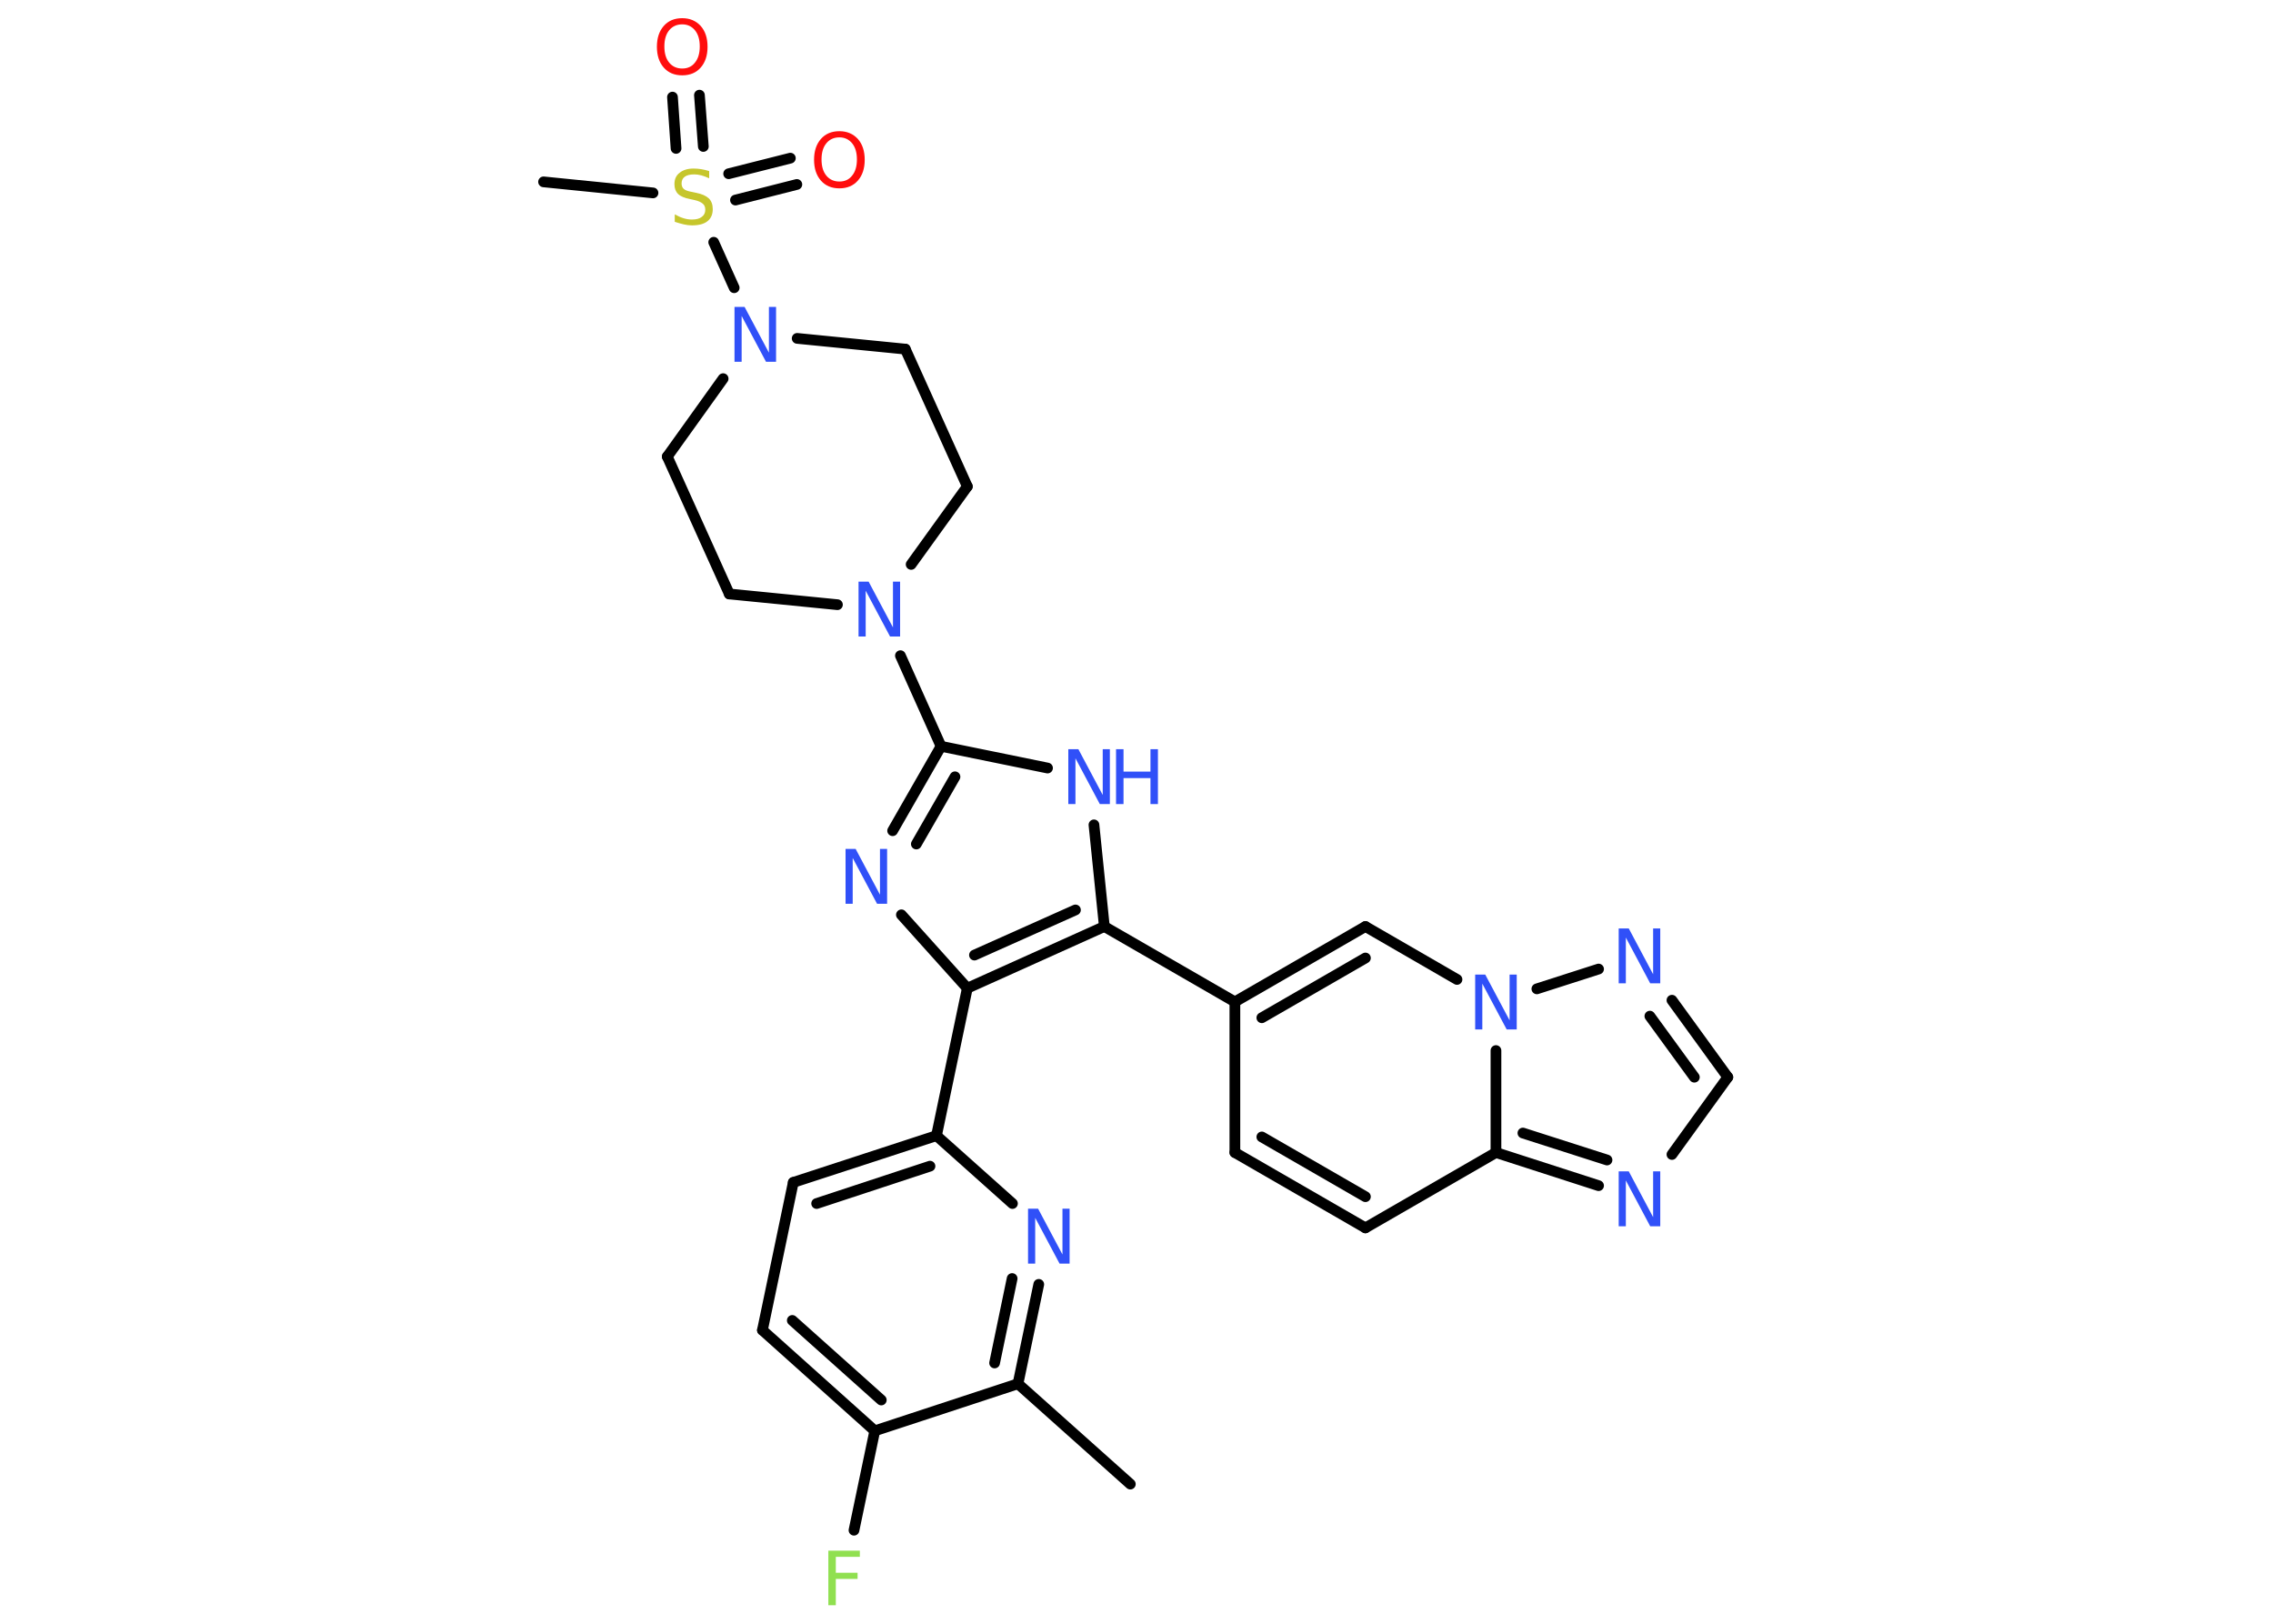 <?xml version='1.0' encoding='UTF-8'?>
<!DOCTYPE svg PUBLIC "-//W3C//DTD SVG 1.1//EN" "http://www.w3.org/Graphics/SVG/1.1/DTD/svg11.dtd">
<svg version='1.2' xmlns='http://www.w3.org/2000/svg' xmlns:xlink='http://www.w3.org/1999/xlink' width='70.0mm' height='50.0mm' viewBox='0 0 70.0 50.0'>
  <desc>Generated by the Chemistry Development Kit (http://github.com/cdk)</desc>
  <g stroke-linecap='round' stroke-linejoin='round' stroke='#000000' stroke-width='.33' fill='#3050F8'>
    <rect x='.0' y='.0' width='70.0' height='50.0' fill='#FFFFFF' stroke='none'/>
    <g id='mol1' class='mol'>
      <line id='mol1bnd1' class='bond' x1='34.81' y1='45.7' x2='31.35' y2='42.61'/>
      <g id='mol1bnd2' class='bond'>
        <line x1='31.35' y1='42.61' x2='31.99' y2='39.55'/>
        <line x1='30.63' y1='41.97' x2='31.17' y2='39.37'/>
      </g>
      <line id='mol1bnd3' class='bond' x1='31.18' y1='37.06' x2='28.84' y2='34.97'/>
      <line id='mol1bnd4' class='bond' x1='28.84' y1='34.97' x2='29.79' y2='30.43'/>
      <line id='mol1bnd5' class='bond' x1='29.79' y1='30.43' x2='27.76' y2='28.17'/>
      <g id='mol1bnd6' class='bond'>
        <line x1='28.98' y1='22.98' x2='27.49' y2='25.58'/>
        <line x1='29.41' y1='23.92' x2='28.22' y2='25.99'/>
      </g>
      <line id='mol1bnd7' class='bond' x1='28.98' y1='22.98' x2='27.73' y2='20.19'/>
      <line id='mol1bnd8' class='bond' x1='25.79' y1='18.62' x2='22.46' y2='18.29'/>
      <line id='mol1bnd9' class='bond' x1='22.46' y1='18.29' x2='20.55' y2='14.06'/>
      <line id='mol1bnd10' class='bond' x1='20.55' y1='14.06' x2='22.27' y2='11.66'/>
      <line id='mol1bnd11' class='bond' x1='22.61' y1='8.86' x2='21.98' y2='7.46'/>
      <line id='mol1bnd12' class='bond' x1='20.11' y1='5.94' x2='16.74' y2='5.6'/>
      <g id='mol1bnd13' class='bond'>
        <line x1='22.44' y1='5.35' x2='24.34' y2='4.87'/>
        <line x1='22.65' y1='6.16' x2='24.54' y2='5.68'/>
      </g>
      <g id='mol1bnd14' class='bond'>
        <line x1='20.82' y1='4.57' x2='20.71' y2='2.99'/>
        <line x1='21.66' y1='4.51' x2='21.54' y2='2.93'/>
      </g>
      <line id='mol1bnd15' class='bond' x1='24.55' y1='10.42' x2='27.88' y2='10.75'/>
      <line id='mol1bnd16' class='bond' x1='27.88' y1='10.75' x2='29.79' y2='14.98'/>
      <line id='mol1bnd17' class='bond' x1='28.06' y1='17.38' x2='29.79' y2='14.98'/>
      <line id='mol1bnd18' class='bond' x1='28.98' y1='22.98' x2='32.26' y2='23.65'/>
      <line id='mol1bnd19' class='bond' x1='33.69' y1='25.4' x2='34.01' y2='28.53'/>
      <g id='mol1bnd20' class='bond'>
        <line x1='29.79' y1='30.43' x2='34.01' y2='28.53'/>
        <line x1='30.01' y1='29.41' x2='33.12' y2='28.02'/>
      </g>
      <line id='mol1bnd21' class='bond' x1='34.01' y1='28.53' x2='38.03' y2='30.85'/>
      <line id='mol1bnd22' class='bond' x1='38.03' y1='30.85' x2='38.03' y2='35.49'/>
      <g id='mol1bnd23' class='bond'>
        <line x1='38.03' y1='35.49' x2='42.05' y2='37.81'/>
        <line x1='38.86' y1='35.01' x2='42.05' y2='36.85'/>
      </g>
      <line id='mol1bnd24' class='bond' x1='42.05' y1='37.81' x2='46.07' y2='35.49'/>
      <g id='mol1bnd25' class='bond'>
        <line x1='46.07' y1='35.49' x2='49.23' y2='36.51'/>
        <line x1='46.9' y1='34.89' x2='49.49' y2='35.72'/>
      </g>
      <line id='mol1bnd26' class='bond' x1='51.49' y1='35.55' x2='53.21' y2='33.17'/>
      <g id='mol1bnd27' class='bond'>
        <line x1='53.21' y1='33.17' x2='51.49' y2='30.8'/>
        <line x1='52.18' y1='33.17' x2='50.81' y2='31.29'/>
      </g>
      <line id='mol1bnd28' class='bond' x1='49.23' y1='29.84' x2='47.33' y2='30.45'/>
      <line id='mol1bnd29' class='bond' x1='46.07' y1='35.49' x2='46.07' y2='32.35'/>
      <line id='mol1bnd30' class='bond' x1='44.87' y1='30.16' x2='42.05' y2='28.53'/>
      <g id='mol1bnd31' class='bond'>
        <line x1='42.05' y1='28.53' x2='38.03' y2='30.85'/>
        <line x1='42.05' y1='29.5' x2='38.86' y2='31.34'/>
      </g>
      <g id='mol1bnd32' class='bond'>
        <line x1='28.84' y1='34.97' x2='24.43' y2='36.41'/>
        <line x1='28.64' y1='35.91' x2='25.15' y2='37.06'/>
      </g>
      <line id='mol1bnd33' class='bond' x1='24.43' y1='36.41' x2='23.48' y2='40.96'/>
      <g id='mol1bnd34' class='bond'>
        <line x1='23.48' y1='40.96' x2='26.94' y2='44.06'/>
        <line x1='24.4' y1='40.66' x2='27.14' y2='43.11'/>
      </g>
      <line id='mol1bnd35' class='bond' x1='31.35' y1='42.61' x2='26.94' y2='44.06'/>
      <line id='mol1bnd36' class='bond' x1='26.94' y1='44.06' x2='26.3' y2='47.12'/>
      <path id='mol1atm3' class='atom' d='M31.66 37.22h.31l.75 1.41v-1.41h.22v1.69h-.31l-.75 -1.41v1.41h-.22v-1.69z' stroke='none'/>
      <path id='mol1atm6' class='atom' d='M26.04 26.14h.31l.75 1.41v-1.41h.22v1.69h-.31l-.75 -1.41v1.41h-.22v-1.69z' stroke='none'/>
      <path id='mol1atm8' class='atom' d='M26.44 17.91h.31l.75 1.41v-1.41h.22v1.69h-.31l-.75 -1.41v1.41h-.22v-1.69z' stroke='none'/>
      <path id='mol1atm11' class='atom' d='M22.62 9.45h.31l.75 1.41v-1.41h.22v1.69h-.31l-.75 -1.41v1.41h-.22v-1.69z' stroke='none'/>
      <path id='mol1atm12' class='atom' d='M21.84 5.27v.22q-.13 -.06 -.24 -.09q-.12 -.03 -.22 -.03q-.19 .0 -.29 .07q-.1 .07 -.1 .21q.0 .11 .07 .17q.07 .06 .25 .09l.14 .03q.25 .05 .38 .17q.12 .12 .12 .33q.0 .24 -.16 .37q-.16 .13 -.48 .13q-.12 .0 -.25 -.03q-.13 -.03 -.28 -.08v-.23q.14 .08 .27 .12q.13 .04 .26 .04q.2 .0 .3 -.08q.11 -.08 .11 -.22q.0 -.13 -.08 -.19q-.08 -.07 -.25 -.11l-.14 -.03q-.26 -.05 -.37 -.16q-.11 -.11 -.11 -.3q.0 -.23 .16 -.35q.16 -.13 .43 -.13q.12 .0 .24 .02q.12 .02 .25 .06z' stroke='none' fill='#C6C62C'/>
      <path id='mol1atm14' class='atom' d='M25.85 4.23q-.25 .0 -.4 .18q-.15 .18 -.15 .5q.0 .32 .15 .5q.15 .18 .4 .18q.25 .0 .39 -.18q.15 -.18 .15 -.5q.0 -.32 -.15 -.5q-.15 -.18 -.39 -.18zM25.85 4.04q.35 .0 .57 .24q.21 .24 .21 .64q.0 .4 -.21 .64q-.21 .24 -.57 .24q-.36 .0 -.57 -.24q-.21 -.24 -.21 -.64q.0 -.4 .21 -.64q.21 -.24 .57 -.24z' stroke='none' fill='#FF0D0D'/>
      <path id='mol1atm15' class='atom' d='M21.01 .75q-.25 .0 -.4 .18q-.15 .18 -.15 .5q.0 .32 .15 .5q.15 .18 .4 .18q.25 .0 .39 -.18q.15 -.18 .15 -.5q.0 -.32 -.15 -.5q-.15 -.18 -.39 -.18zM21.01 .56q.35 .0 .57 .24q.21 .24 .21 .64q.0 .4 -.21 .64q-.21 .24 -.57 .24q-.36 .0 -.57 -.24q-.21 -.24 -.21 -.64q.0 -.4 .21 -.64q.21 -.24 .57 -.24z' stroke='none' fill='#FF0D0D'/>
      <g id='mol1atm18' class='atom'>
        <path d='M32.9 23.07h.31l.75 1.41v-1.41h.22v1.69h-.31l-.75 -1.41v1.41h-.22v-1.69z' stroke='none'/>
        <path d='M34.37 23.07h.23v.69h.83v-.69h.23v1.69h-.23v-.8h-.83v.8h-.23v-1.69z' stroke='none'/>
      </g>
      <path id='mol1atm24' class='atom' d='M49.85 36.07h.31l.75 1.41v-1.41h.22v1.69h-.31l-.75 -1.41v1.41h-.22v-1.69z' stroke='none'/>
      <path id='mol1atm26' class='atom' d='M49.85 28.59h.31l.75 1.41v-1.41h.22v1.69h-.31l-.75 -1.41v1.41h-.22v-1.69z' stroke='none'/>
      <path id='mol1atm27' class='atom' d='M45.43 30.01h.31l.75 1.41v-1.41h.22v1.69h-.31l-.75 -1.41v1.41h-.22v-1.69z' stroke='none'/>
      <path id='mol1atm32' class='atom' d='M25.51 47.75h.97v.19h-.74v.49h.67v.19h-.67v.81h-.23v-1.69z' stroke='none' fill='#90E050'/>
    </g>
  </g>
</svg>
